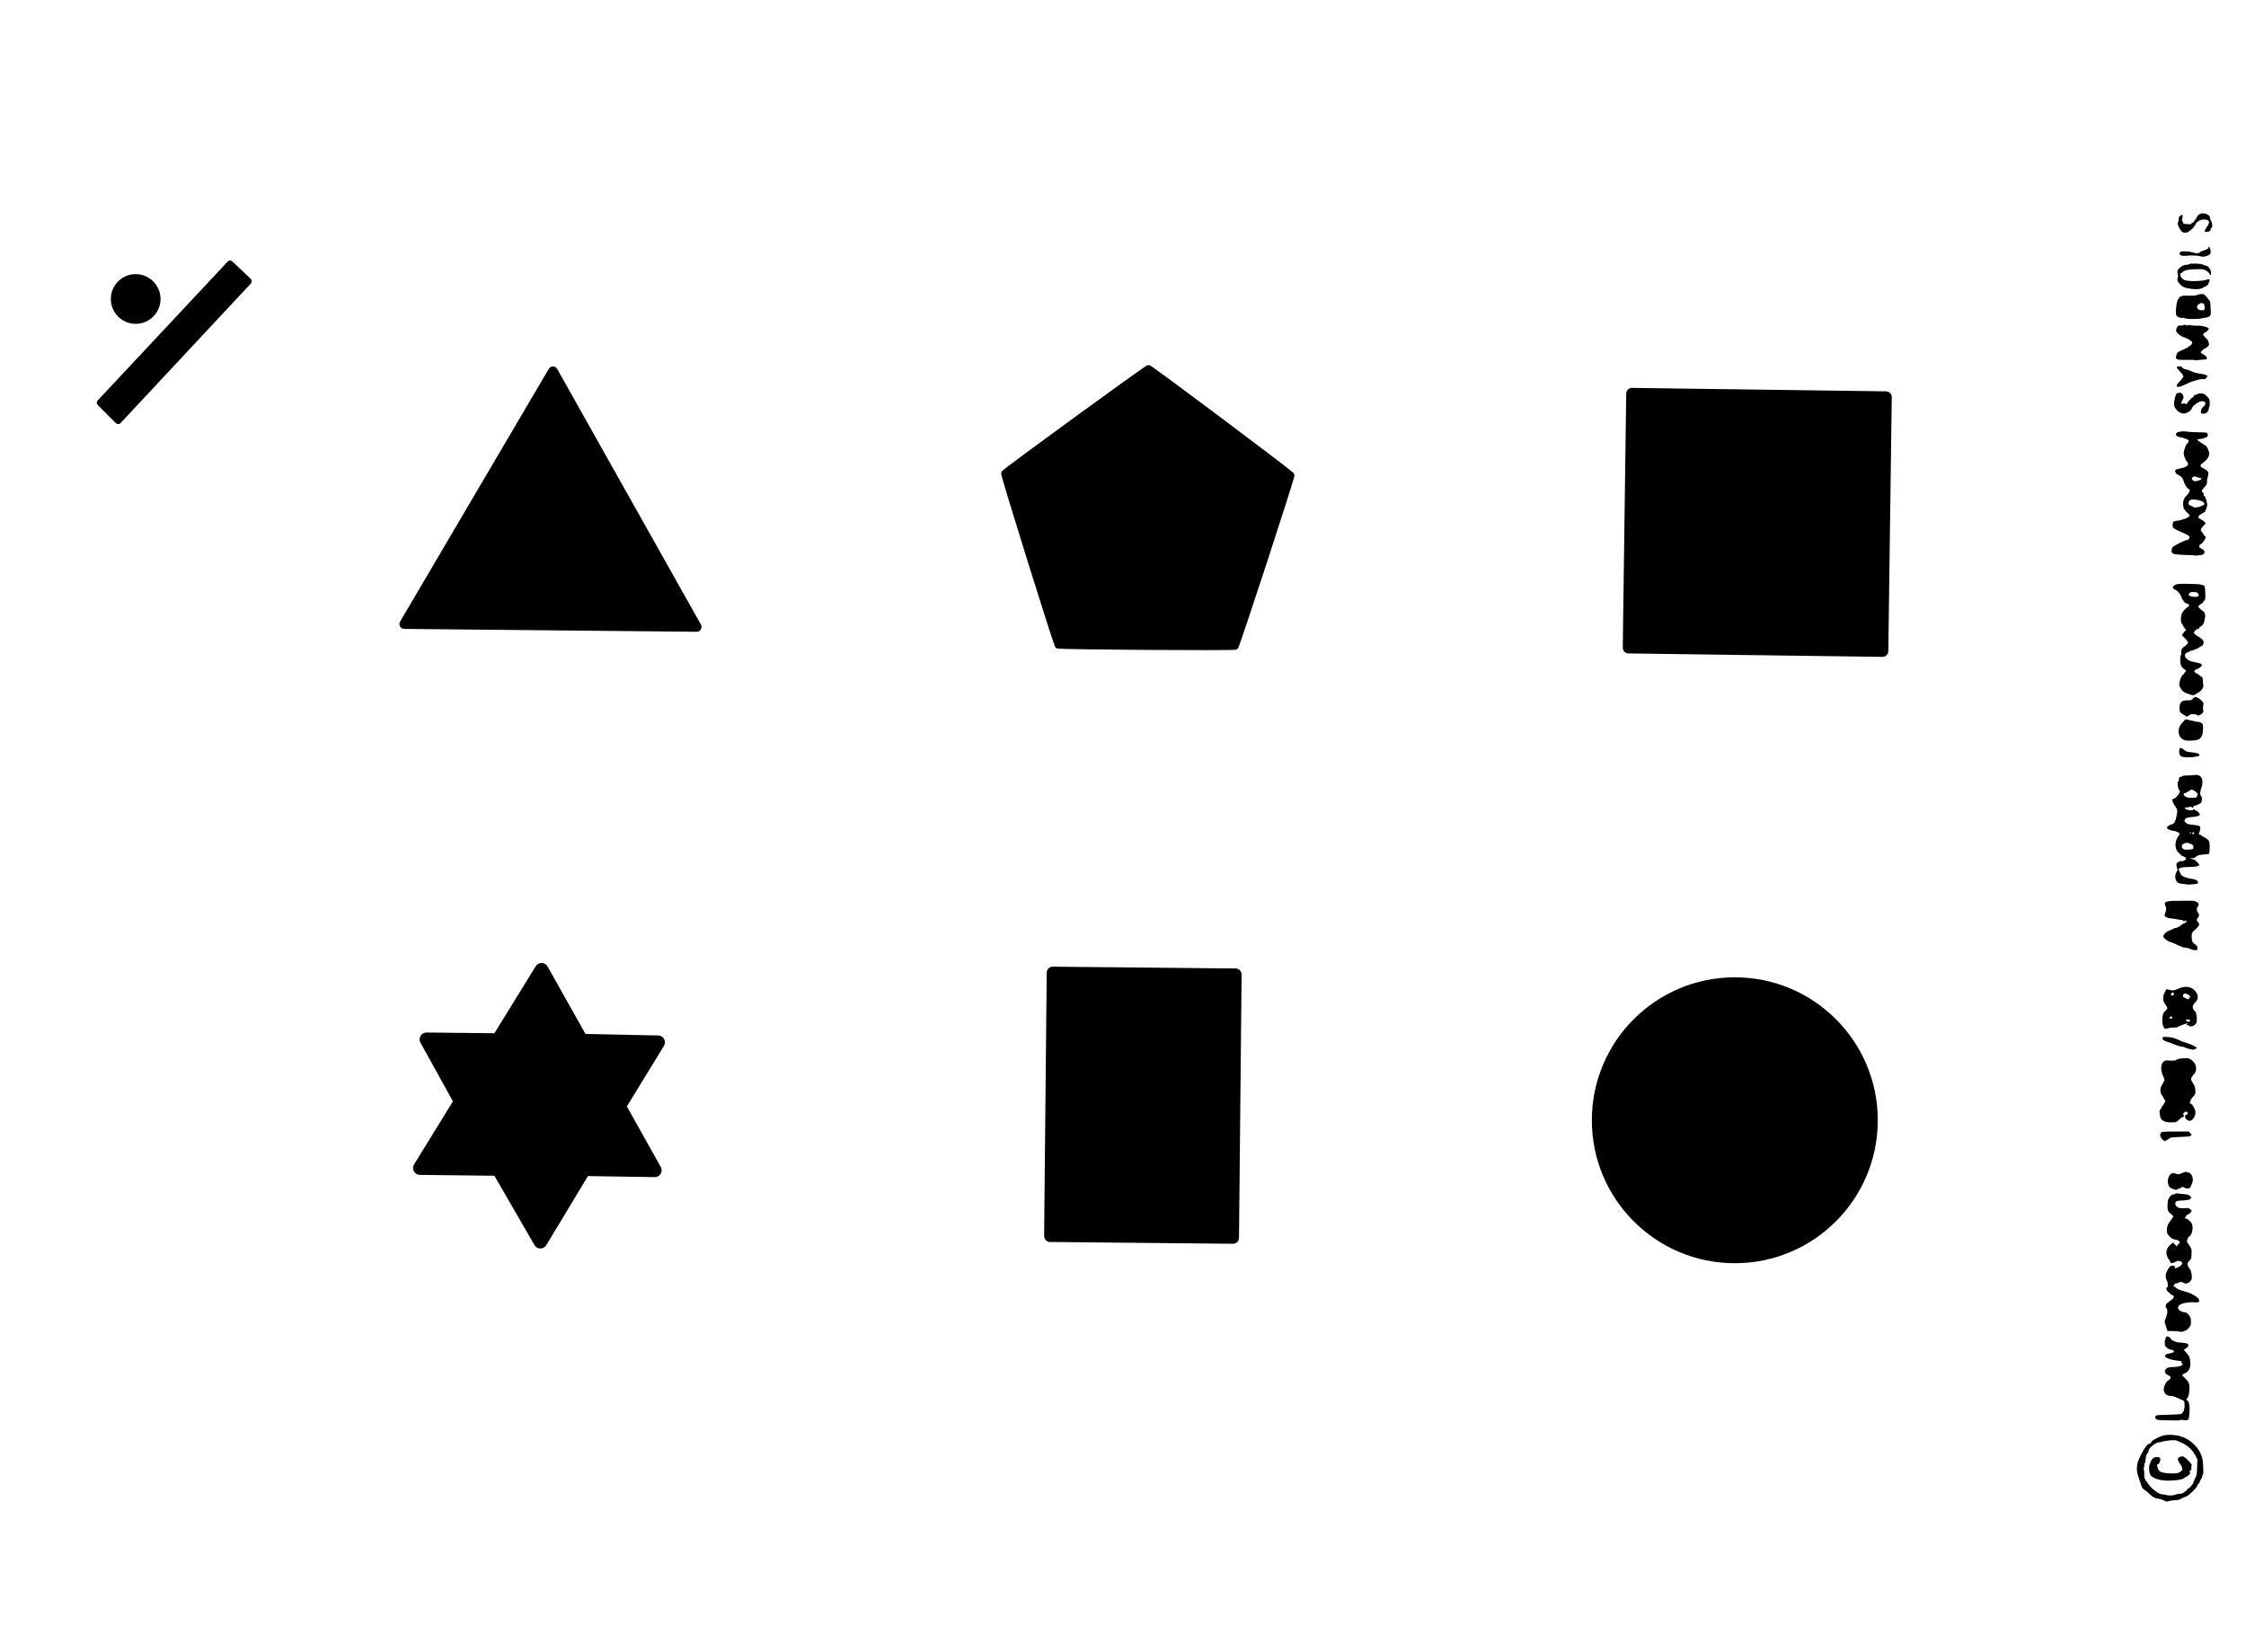 <?xml version="1.0" encoding="UTF-8" standalone="no"?>
<!-- Created with Inkscape (http://www.inkscape.org/) -->

<svg
   xmlns:dc="http://purl.org/dc/elements/1.1/"
   xmlns:cc="http://creativecommons.org/ns#"
   xmlns:rdf="http://www.w3.org/1999/02/22-rdf-syntax-ns#"
   xmlns:svg="http://www.w3.org/2000/svg"
   xmlns="http://www.w3.org/2000/svg"
   xmlns:sodipodi="http://sodipodi.sourceforge.net/DTD/sodipodi-0.dtd"
   xmlns:inkscape="http://www.inkscape.org/namespaces/inkscape"
   width="999.638"
   height="735.287"
   viewBox="0 0 3542.026 2605.348"
   id="svg2"
   version="1.1"
   inkscape:version="0.91 r13725"
   sodipodi:docname="symbols.svg">
  <defs
     id="defs4" />
  <sodipodi:namedview
     id="base"
     pagecolor="#ffffff"
     bordercolor="#666666"
     borderopacity="1.0"
     inkscape:pageopacity="0.0"
     inkscape:pageshadow="2"
     inkscape:zoom="0.24748737"
     inkscape:cx="2058.3978"
     inkscape:cy="1184.0977"
     inkscape:document-units="px"
     inkscape:current-layer="layer3"
     showgrid="false"
     inkscape:window-width="1920"
     inkscape:window-height="1028"
     inkscape:window-x="1432"
     inkscape:window-y="-8"
     inkscape:window-maximized="1"
     fit-margin-top="0"
     fit-margin-left="0"
     fit-margin-right="0"
     fit-margin-bottom="0" />
  <g
     inkscape:groupmode="layer"
     id="layer4"
     inkscape:label="text"
     style="display:inline"
     transform="translate(1904.043,774.125)">
    <path
       style="display:inline;fill:#000000"
       d="m 1508.763,1592.456 c -3.487,-1.696 -6.587,-2.583 -11.459,-3.278 -3.499,-0.499 -7.309,-2.816 -11.271,-6.853 -2.326,-2.37 -5.909,-5.334 -7.961,-6.587 -2.862,-1.747 -4.061,-3.369 -5.145,-6.958 -0.777,-2.574 -2.701,-8.279 -4.275,-12.679 -2.069,-5.785 -2.823,-9.661 -2.724,-14 0.188,-8.166 0.855,-10.358 6.897,-22.656 5.021,-10.219 10.632,-17.266 13.067,-16.412 0.599,0.21 1.845,-0.898 2.769,-2.461 0.924,-1.564 2.909,-3.464 4.411,-4.223 1.502,-0.759 3.631,-1.86 4.731,-2.447 7.661,-4.088 13.383,-5.383 22.087,-4.997 14.757,0.654 25.161,4.828 35.044,14.059 10.242,9.566 15.115,20.196 15.422,33.638 0.082,3.575 0.256,8.075 0.387,10 0.132,1.925 -0.382,4.525 -1.142,5.778 -0.759,1.253 -1.142,2.664 -0.85,3.137 0.292,0.472 -0.081,1.366 -0.828,1.986 -0.747,0.62 -2.131,3.149 -3.074,5.62 -0.944,2.471 -2.127,4.238 -2.63,3.927 -0.503,-0.311 -0.915,0.431 -0.915,1.649 0,2.817 -14.025,16.632 -17.807,17.541 -1.481,0.356 -4.493,1.636 -6.693,2.845 -2.2,1.209 -4.342,2.224 -4.76,2.257 -7.248,0.562 -15.461,1.621 -16.24,2.095 -1.837,1.118 -3.087,0.944 -7.041,-0.979 z m 17.226,-8.968 c 2.947,-1.164 5.021,-1.548 9.514,-1.76 1.484,-0.07 3.912,-1.252 5.396,-2.628 1.484,-1.375 3.082,-2.5 3.551,-2.5 0.47,0 0.854,-0.675 0.854,-1.5 0,-0.825 0.489,-1.5 1.086,-1.5 2.056,0 7.836,-6.37 8.493,-9.359 0.361,-1.646 1.786,-5.014 3.165,-7.484 2.22,-3.976 2.551,-5.922 2.893,-16.971 l 0.385,-12.48 -3.514,-6.393 c -4.745,-8.632 -11.427,-14.879 -20.507,-19.171 -4.125,-1.95 -8.062,-3.679 -8.75,-3.843 -3.885,-0.926 -4.819,-0.91 -5.485,0.094 -0.504,0.76 -0.739,0.697 -0.75,-0.201 -0.01,-0.72 -0.396,-1.074 -0.862,-0.786 -0.466,0.288 -3.611,0.774 -6.99,1.08 -3.379,0.306 -7.302,0.997 -8.719,1.536 -1.416,0.538 -3.49,0.979 -4.609,0.979 -5.479,0 -16.836,9.092 -16.836,13.478 0,1.322 -0.478,2.699 -1.062,3.06 -2.112,1.305 -3.827,7.589 -4.016,14.712 -0.025,0.962 -0.516,1.75 -1.091,1.75 -0.575,0 -0.784,0.679 -0.466,1.509 0.318,0.83 0.123,2.707 -0.434,4.172 -0.557,1.465 -0.717,3.374 -0.355,4.241 0.362,0.868 0.655,4.351 0.652,7.74 -0.01,6.574 0.252,7.149 7.452,16.584 5.357,7.02 15.98,14.717 20.5,14.853 1.826,0.055 4.446,0.46 5.821,0.9 3.757,1.203 11.505,1.144 14.685,-0.112 z m -22.937,-23.374 c -7.585,-1.56 -13.678,-4.594 -15.746,-7.839 -2.123,-3.333 -2.864,-11.483 -1.466,-16.114 2.326,-7.704 5.17,-11.335 9.441,-12.056 5.671,-0.958 8.344,0.756 7.46,4.783 -0.891,4.059 -2.57,6.713 -4.245,6.713 -0.783,0 -1.127,0.718 -0.839,1.75 0.268,0.963 0.793,2.807 1.166,4.099 1.713,5.934 7.024,7.971 21.48,8.239 8.404,0.156 9.961,-0.098 13.5,-2.206 3.411,-2.031 3.951,-2.811 3.668,-5.292 -0.285,-2.502 -2.438,-6.962 -4.146,-8.59 -1.43,-1.363 -3.227,-6.023 -2.776,-7.199 0.88,-2.294 5.391,-4.109 8.36,-3.364 3.774,0.947 16.294,14.563 13.391,14.563 -0.746,0 -0.937,0.995 -0.538,2.811 0.459,2.088 0.095,3.284 -1.417,4.652 -1.648,1.492 -1.802,2.122 -0.809,3.317 1.01,1.217 0.62,1.981 -2.216,4.348 -1.892,1.58 -3.998,2.872 -4.679,2.872 -0.681,0 -1.598,0.578 -2.038,1.284 -2.15,3.451 -26.353,5.533 -37.552,3.23 z m 4.627,-94.298 c -8.44,-0.236 -10.411,-0.599 -11.84,-2.178 -2.003,-2.214 -0.913,-5.179 2.103,-5.725 1.024,-0.185 9.445,-0.54 18.712,-0.79 9.267,-0.249 17.712,-0.726 18.767,-1.061 3.399,-1.079 6.037,-7.868 5.699,-14.669 -0.269,-5.418 -0.565,-6.157 -2.808,-7.005 -1.379,-0.521 -4.758,-2 -7.508,-3.286 -6.22,-2.909 -8.327,-3.52 -12.694,-3.684 -4.523,-0.17 -8.821,-3.682 -9.714,-7.936 -0.906,-4.32 2.53,-13.266 5.976,-15.559 5.758,-3.831 6.319,-6.718 1.682,-8.657 -6.413,-2.681 -7.954,-7.586 -3.456,-11.002 2.232,-1.695 4.345,-2.153 10.5,-2.273 7.601,-0.149 15.206,-2.353 15.206,-4.406 0,-0.543 -0.45,-0.987 -1,-0.987 -0.55,0 -1,-0.9 -1,-2 0,-1.1 -0.338,-2.049 -0.75,-2.11 -0.412,-0.06 -2.1,-0.233 -3.75,-0.384 -11.564,-1.059 -21.469,-4.522 -21.469,-7.506 0,-1.61 2.121,-3.308 4.606,-3.688 6.986,-1.068 9.364,-2.034 9.364,-3.803 0,-1.203 -2.507,-2.405 -6.095,-2.922 -2.641,-0.381 -7.9,-4.606 -7.974,-6.405 -0.038,-0.925 -0.239,-2.987 -0.448,-4.582 -0.299,-2.289 1.362,-7.448 3.026,-9.398 0.746,-0.875 5.497,1.236 5.959,2.648 0.988,3.02 7.285,6.177 13.306,6.673 12.183,1.003 14.091,1.481 14.798,3.707 0.519,1.637 -0.098,2.761 -2.7,4.919 -1.855,1.539 -3.698,2.81 -4.096,2.825 -0.398,0.015 1.29,2.164 3.751,4.777 4.873,5.175 6.267,8.909 6.371,17.072 0.097,7.604 -2.77,12.791 -8.462,15.309 -2.44,1.079 -4.437,2.334 -4.437,2.788 0,0.454 2.048,2.713 4.55,5.02 2.503,2.307 5.043,5.402 5.644,6.877 2.704,6.63 1.044,22.08 -2.706,25.193 -1.362,1.131 -1.324,1.417 0.348,2.588 3.162,2.215 4.487,9.258 3.705,19.691 -0.386,5.143 -1.108,9.995 -1.606,10.781 -0.498,0.786 -0.912,1.037 -0.92,0.557 -0.01,-0.48 -0.593,-0.393 -1.3,0.193 -0.837,0.695 -2.623,0.764 -5.133,0.198 -2.117,-0.478 -4.841,-0.491 -6.053,-0.03 -2.135,0.812 -4.549,0.833 -26.155,0.228 z m 25.399,-139.776 c -0.311,-0.311 -4.706,-0.656 -9.768,-0.767 l -9.203,-0.201 -2.298,-7.247 -2.298,-7.247 2.466,-7.092 c 1.815,-5.219 2.293,-8.121 1.808,-10.989 -0.362,-2.143 -1.069,-3.897 -1.571,-3.897 -1.202,0 -1.168,-3.654 0.057,-5.941 0.533,-0.996 3.213,-3.25 5.957,-5.011 4.855,-3.115 6.848,-5.987 5.58,-8.039 -0.343,-0.555 -1.239,-1.009 -1.992,-1.009 -0.753,0 -2.207,-1.012 -3.231,-2.25 -1.024,-1.238 -2.745,-2.745 -3.823,-3.351 -2.008,-1.128 -3.357,-6.399 -1.637,-6.399 2.096,0 2.209,-6.559 0.185,-10.749 -2.657,-5.498 -2.533,-10.047 0.434,-15.919 3.299,-6.531 5.916,-8.632 9.712,-7.798 1.891,0.415 2.803,1.136 2.486,1.964 -0.276,0.719 -0.251,1.558 0.056,1.865 1.004,1.005 7.753,-2.399 10.061,-5.074 2.143,-2.483 2.17,-2.712 0.539,-4.513 -0.945,-1.044 -2.523,-1.687 -3.507,-1.43 -0.984,0.257 -1.789,0.016 -1.789,-0.537 0,-0.553 -1.688,-0.01 -3.75,1.208 -3.985,2.352 -8.25,3.294 -8.25,1.822 0,-0.488 -1.575,-3.176 -3.5,-5.975 -5.539,-8.053 -4.197,-16.683 3.6,-23.142 3.727,-3.087 4.9,-3.38 4.9,-1.222 0,0.825 0.606,1.5 1.347,1.5 0.741,0 1.835,1.012 2.432,2.25 0.825,1.711 1.101,1.845 1.153,0.557 0.037,-0.931 0.925,-2.294 1.973,-3.028 2.013,-1.41 3.212,-4.662 1.707,-4.628 -0.488,0.011 -1.211,-0.503 -1.606,-1.141 -0.395,-0.639 -2.695,-1.426 -5.112,-1.751 -3.473,-0.466 -5.284,-1.506 -8.644,-4.963 -3.95,-4.065 -4.25,-4.76 -4.25,-9.848 0,-4.84 0.425,-6.457 2.905,-11.049 0.327,-0.605 2.057,-3.035 3.845,-5.4 1.788,-2.365 3.25,-4.682 3.25,-5.149 0,-0.872 -1.806,-2.656 -5.719,-5.652 -3.328,-2.548 -4.195,-8.513 -2.751,-18.93 0.688,-4.965 5.33,-10.268 8.988,-10.268 1.3,0 2.659,-0.476 3.018,-1.058 0.36,-0.582 1.849,-0.805 3.309,-0.495 1.46,0.31 5.675,0.764 9.366,1.01 7.285,0.485 11.789,2.633 11.789,5.623 0,2.808 -3.522,4.124 -11.903,4.449 -9.613,0.373 -11.096,0.718 -12.299,2.869 -1.565,2.796 -0.112,6.118 3.533,8.081 2.679,1.443 4.766,1.707 10.095,1.28 5.943,-0.477 7.016,-0.283 9.301,1.683 l 2.583,2.222 -2.343,3.169 c -1.288,1.743 -3.2,3.169 -4.248,3.169 -1.065,0 -2.136,0.883 -2.429,2 -0.288,1.1 -0.92,2 -1.406,2 -0.486,0 -0.883,0.45 -0.883,1 0,0.55 0.705,1 1.567,1 2.509,0 8.114,4.808 9.836,8.436 2.729,5.75 -0.102,18.699 -4.385,20.058 -0.837,0.266 -2.056,2.175 -2.71,4.244 -0.976,3.088 -0.929,4.12 0.262,5.761 6.472,8.919 6.646,9.408 6.271,17.658 -0.32,7.055 -0.634,8.116 -2.987,10.112 -3.713,3.15 -4.207,6.411 -1.615,10.68 1.186,1.953 2.444,3.776 2.796,4.051 1.043,0.815 2.72,10.832 2.237,13.361 -1.169,6.114 -8.292,10.166 -12.743,7.249 -2.995,-1.963 -6.404,-2.019 -8.875,-0.147 -1.016,0.77 -2.412,1.183 -3.102,0.918 -0.69,-0.265 -2.029,0.7 -2.975,2.143 -1.66,2.533 -1.648,2.644 0.352,3.167 1.14,0.298 2.072,0.869 2.072,1.268 0,1.252 8.258,4.845 14,6.09 6.538,1.419 14.809,5.345 19.63,9.318 2.633,2.17 3.406,3.508 3.175,5.497 -0.303,2.608 -0.364,2.627 -7.805,2.335 -12.218,-0.48 -22.821,2.228 -25.053,6.399 -2.227,4.16 3.932,9.37 11.107,9.395 0.855,0 3.056,1.555 4.891,3.449 2.636,2.719 3.439,4.495 3.818,8.446 0.264,2.751 0.194,6.144 -0.156,7.538 -0.868,3.457 -6.395,9.573 -8.652,9.573 -1.01,0 -2.055,0.352 -2.32,0.782 -0.579,0.936 -6.058,1.463 -6.861,0.659 z m -10.034,-224.87 c -5.229,-1.866 -6.564,-3.202 -7.804,-7.808 -1.575,-5.849 0.356,-13.123 4.213,-15.869 2.806,-1.998 3.171,-2.026 7.599,-0.568 3.518,1.158 5.151,1.264 6.702,0.434 1.128,-0.604 2.168,-1.012 2.311,-0.908 0.143,0.104 1.619,-0.513 3.279,-1.372 1.66,-0.859 3.481,-1.275 4.047,-0.926 0.565,0.349 2.116,0.755 3.447,0.901 4.771,0.524 8.511,8.137 7.018,14.289 -0.368,1.516 -1.575,4.654 -2.683,6.972 -1.889,3.955 -2.243,4.196 -5.711,3.902 -2.034,-0.172 -4.654,-0.911 -5.823,-1.641 -1.824,-1.139 -2.371,-1.083 -3.846,0.392 -0.946,0.946 -2.226,1.551 -2.845,1.345 -0.619,-0.206 -1.724,0.224 -2.455,0.955 -1.628,1.628 -2.645,1.615 -7.447,-0.099 z m -17.036,-78.357 c -3.666,-3.826 -4.452,-8.228 -1.885,-10.551 1.768,-1.6 4.202,-1.793 22.726,-1.808 l 20.746,-0.017 2.567,2.567 c 1.995,1.995 2.3,2.835 1.369,3.766 -1.517,1.517 -2.823,1.675 -19.182,2.33 -7.399,0.296 -13.699,0.891 -14,1.322 -0.79,1.131 -7.611,5.178 -8.728,5.178 -0.52,0 -2.146,-1.254 -3.614,-2.786 z m 7.131,-27.16 c -4.652,-0.903 -8.689,-3.533 -9.757,-6.357 -1.442,-3.813 -2.345,-12.698 -1.29,-12.698 0.537,0 1.242,-0.788 1.565,-1.75 0.635,-1.891 2.768,-5.441 3.756,-6.25 0.336,-0.275 1.336,-1.917 2.224,-3.649 1.417,-2.767 1.434,-3.298 0.14,-4.373 -0.81,-0.673 -1.474,-1.773 -1.474,-2.445 0,-0.672 -1.086,-2.486 -2.414,-4.031 -3.454,-4.019 -3.833,-11.298 -0.847,-16.272 2.632,-4.384 4.261,-7.962 4.261,-9.36 0,-0.549 -1.113,-3.432 -2.474,-6.407 -5.359,-11.717 -2.195,-23.805 6.21,-23.722 1.52,0.015 5.101,0.155 7.957,0.312 3.003,0.165 5.807,-0.224 6.648,-0.922 2.094,-1.738 5.223,-2.406 13.158,-2.81 6.681,-0.34 7.214,-0.198 11.695,3.131 4.806,3.57 6.787,7.605 6.8,13.848 0.01,3.172 -2.548,8.7 -4.02,8.7 -0.536,0 -0.974,0.482 -0.974,1.071 0,0.589 -0.675,1.746 -1.5,2.571 -2.283,2.283 -1.817,5.104 1.684,10.212 2.495,3.64 3.271,5.943 3.583,10.645 0.39,5.862 0.301,6.11 -3.832,10.753 -3.989,4.481 -6.163,10.747 -3.729,10.747 2.763,0 7.794,8.986 7.794,13.921 0,6.829 -5.757,14.189 -10.175,13.008 -5.84,-1.562 -8.777,-8.401 -4.111,-9.572 2.809,-0.705 3.04,-3.926 0.332,-4.634 -1.075,-0.281 -2.587,0 -3.36,0.633 -1.793,1.458 -2.928,4.644 -1.655,4.644 2.133,0 0.799,2.826 -1.62,3.433 -1.424,0.357 -4.053,2.248 -5.842,4.201 -2.93,3.198 -3.84,3.58 -9.161,3.842 -3.249,0.16 -7.557,-0.029 -9.572,-0.421 z m 34.664,-115.633 c -2.75,-0.732 -5.781,-1.801 -6.736,-2.376 -0.955,-0.575 -2.851,-1.046 -4.212,-1.046 -2.376,0 -10.746,-2.705 -17.051,-5.511 -1.65,-0.734 -4.35,-1.666 -6,-2.07 -4.303,-1.055 -7.5,-3.368 -7.5,-5.427 0,-2.515 1.496,-2.816 10,-2.013 5.519,0.521 9.491,1.656 15.038,4.297 4.146,1.973 9.771,4.136 12.5,4.806 5.576,1.368 16.462,6.508 16.462,7.772 0,0.99 -4.599,3.197 -6.297,3.022 -0.662,-0.068 -3.453,-0.723 -6.203,-1.454 z m -39.951,-34.672 c -2.152,-5.187 -2.557,-13.362 -0.931,-18.836 0.803,-2.703 1.861,-4.914 2.353,-4.914 0.491,0 1.865,-1.365 3.054,-3.034 2.116,-2.972 2.123,-3.088 0.318,-5.649 -4.458,-6.327 -5.2,-8.084 -5.269,-12.474 -0.05,-3.168 0.753,-6.251 2.51,-9.637 l 2.584,-4.98 4.954,1.307 c 5.334,1.407 7.211,1.096 15.379,-2.545 10.824,-4.825 22.056,-1.888 27.163,7.102 3.083,5.428 2.489,10.409 -1.774,14.87 -4.271,4.469 -5.11,7.289 -3.268,10.982 0.839,1.682 1.833,3.059 2.209,3.059 2.39,0 4.324,12.938 2.69,18 -1.559,4.832 -8.604,7.841 -11.875,5.071 -1.02,-0.864 -2.033,-1.458 -2.25,-1.321 -1.648,1.043 -2.368,-0.077 -0.836,-1.302 1.868,-1.493 1.847,-1.529 -0.559,-0.95 -4.29,1.033 -14,4.934 -14,5.625 0,0.362 -2.88,0.701 -6.4,0.754 -3.52,0.053 -7.599,0.552 -9.065,1.109 -4.274,1.625 -5.553,1.216 -6.986,-2.237 z m 41.329,-8.653 c 2.057,-1.303 0.599,-2.779 -2.842,-2.876 -4.761,-0.135 -4.026,2.644 0.964,3.649 0.275,0.055 1.12,-0.292 1.878,-0.772 z m -27.618,-6.21 c -0.577,-2.208 -1.144,-2.29 -3.494,-0.506 -2.078,1.578 -1.742,2.074 1.53,2.256 1.945,0.108 2.355,-0.257 1.965,-1.75 z m 26.74,-29.91 c 0,-0.445 -0.562,-1.068 -1.25,-1.384 -0.688,-0.316 -0.237,-0.323 1,-0.016 2.681,0.665 2.825,-0.306 0.478,-3.228 -2.15,-2.676 -7.497,-3.959 -8.932,-2.143 -1.339,1.694 -1.261,4.788 0.121,4.817 0.596,0.012 2.18,0.866 3.522,1.896 2.313,1.778 5.062,1.81 5.062,0.058 z m -24,-6.976 c 0,-0.982 -0.565,-2.003 -1.255,-2.268 -1.406,-0.539 -3.963,1.716 -3.018,2.661 0.334,0.334 -0.031,0.638 -0.81,0.677 -0.807,0.04 -0.556,0.411 0.583,0.862 2.66,1.052 4.5,0.262 4.5,-1.932 z m 28.279,-70.121 c -1.247,-1.247 -13.166,-4.066 -14.28,-3.378 -0.549,0.34 -0.999,0.141 -0.999,-0.442 0,-0.582 -0.686,-1.059 -1.525,-1.059 -0.839,0 -4.653,-1.575 -8.475,-3.5 -3.822,-1.925 -7.668,-3.5 -8.545,-3.5 -1.95,0 -10.124,-5.506 -10.689,-7.2 -1.415,-4.245 2.587,-8.439 11.233,-11.772 1.925,-0.742 3.928,-1.727 4.45,-2.189 0.522,-0.462 1.819,-0.84 2.882,-0.84 2.115,0 7.914,-3.204 11.344,-6.266 1.254,-1.119 2.697,-1.621 3.405,-1.184 0.788,0.487 0.972,0.345 0.515,-0.395 -0.423,-0.684 -0.078,-1.155 0.845,-1.155 0.857,0 1.559,-0.675 1.559,-1.5 0,-1.715 -2.553,-2.032 -3.537,-0.44 -0.413,0.668 -1.143,0.392 -1.977,-0.748 -0.727,-0.995 -1.6,-1.531 -1.94,-1.191 -0.339,0.339 -3.414,-0.029 -6.832,-0.819 -3.418,-0.79 -8.298,-1.543 -10.844,-1.674 -5.522,-0.284 -10.312,-3.036 -9.509,-5.462 2.934,-8.868 3.052,-10.073 1.342,-13.659 -3.32,-6.961 0.01,-8.428 19.296,-8.506 5.225,-0.021 12.425,-0.07 16,-0.109 9.143,-0.099 9.992,0.011 13.698,1.77 3.624,1.72 4.462,5.131 1.802,7.339 -1.952,1.62 -1.926,6.872 0.044,9.049 2.5,2.762 2.694,6.426 0.449,8.458 -2.53,2.289 -2.528,4.542 0.01,7.263 3.122,3.352 2.448,5.245 -4,11.23 -5.973,5.544 -6,5.595 -6,11.238 0,7.045 1.151,9.643 5.548,12.521 2.842,1.861 3.452,2.874 3.452,5.743 0,3.418 -0.074,3.481 -3.962,3.328 -2.179,-0.085 -4.321,-0.514 -4.759,-0.952 z m -8.822,-102.755 c -0.298,-0.297 -2.62,-0.635 -5.16,-0.749 -2.54,-0.115 -5.71,-0.792 -7.043,-1.506 -5.35,-2.863 -6.811,-11.114 -3.086,-17.428 1.757,-2.977 1.946,-4.028 1,-5.544 -0.642,-1.028 -1.168,-3.348 -1.168,-5.156 0,-2.721 0.594,-3.606 3.449,-5.144 1.897,-1.022 4.379,-1.614 5.516,-1.317 1.283,0.336 2.951,-0.247 4.399,-1.537 2.145,-1.911 2.206,-2.224 0.762,-3.91 -0.863,-1.008 -2.27,-1.833 -3.125,-1.833 -0.856,0 -2.279,-0.787 -3.164,-1.75 -0.885,-0.963 -2.463,-2.425 -3.506,-3.25 -5.468,-4.322 -7.309,-12.13 -4.723,-20.035 0.955,-2.919 2.559,-6.13 3.565,-7.136 1.006,-1.006 1.829,-2.471 1.829,-3.256 0,-1.922 -5.041,-4.316 -10.794,-5.127 -5.286,-0.745 -9.206,-2.812 -9.206,-4.854 0,-1.609 3.751,-4.24 7.322,-5.137 4.091,-1.027 5.884,-3.955 7.706,-12.588 1.966,-9.315 1.751,-11.039 -1.979,-15.867 -2.968,-3.841 -5.338,-9.724 -4.478,-11.115 0.301,-0.487 1.34,-0.885 2.31,-0.885 1.73,0 8.511,-7.125 8.138,-8.551 -0.104,-0.399 0.362,-1.067 1.037,-1.484 0.916,-0.566 0.684,-1.522 -0.915,-3.766 -2.287,-3.212 -3.062,-12.512 -1.142,-13.699 0.55,-0.34 1,-1.953 1,-3.584 0,-2.496 0.476,-3.061 3,-3.566 1.65,-0.33 3,-0.949 3,-1.376 0,-0.427 3.263,-0.736 7.25,-0.686 3.988,0.049 9.116,-0.273 11.396,-0.717 4.829,-0.939 9.461,1.175 11.268,5.142 1.353,2.969 1.403,9.322 0.1,12.749 -0.542,1.425 -1.212,3.592 -1.49,4.815 -0.277,1.223 -0.789,3.477 -1.138,5.009 -0.444,1.95 -0.099,3.377 1.151,4.758 1.943,2.147 2.2,7.71 0.503,10.88 -0.851,1.591 -5.491,3.812 -11.895,5.696 -0.745,0.219 -1.105,1.046 -0.801,1.839 0.368,0.96 0.07,1.255 -0.896,0.885 -0.797,-0.306 -1.449,-0.91 -1.449,-1.343 0,-0.433 -1.796,-0.383 -3.991,0.11 -2.195,0.493 -4.501,0.783 -5.125,0.644 -0.624,-0.139 -1.32,0.248 -1.547,0.86 -1.016,2.74 12.007,5.066 13.633,2.435 0.501,-0.811 1.079,-0.693 1.99,0.405 0.706,0.851 1.871,1.547 2.589,1.547 1.235,0 5.45,4.558 5.45,5.894 0,1.696 -5.122,3.422 -11.428,3.851 -8.645,0.588 -11.371,1.568 -12.499,4.491 -0.694,1.797 -0.357,2.757 1.63,4.651 1.993,1.899 4.116,2.549 10.399,3.182 4.342,0.438 8.795,1.081 9.895,1.431 2.599,0.825 3.427,4.315 1.907,8.04 -1.993,4.885 -2.12,6.758 -0.413,6.104 0.831,-0.319 1.511,-0.227 1.511,0.204 0,0.431 1.462,1.56 3.25,2.51 10.719,5.693 11.392,6.797 11.095,18.198 -0.124,4.763 -0.475,8.91 -0.781,9.215 -0.305,0.305 -4.338,0.856 -8.963,1.223 -7.178,0.57 -8.888,1.071 -11.687,3.426 -2.567,2.16 -3.945,2.635 -6.346,2.188 -2.901,-0.54 -2.961,-0.489 -1.097,0.933 1.084,0.827 2.519,1.294 3.188,1.038 1.223,-0.469 9.341,6.922 9.341,8.505 0,2.213 -5.143,3.364 -15.613,3.492 -7.028,0.086 -12.266,0.647 -14.25,1.525 -3.57,1.58 -3.632,1.733 -1.786,4.428 0.743,1.085 1.639,3.158 1.99,4.608 0.845,3.484 7.855,6.78 17.141,8.06 7.278,1.003 10.518,2.825 10.518,5.915 0,1.26 -0.974,1.951 -3.25,2.304 -5.501,0.853 -14.722,1.281 -15.293,0.711 z m 10.088,-55.779 c 0.874,-0.335 1.321,-1.699 1.17,-3.567 -0.211,-2.601 -0.912,-3.286 -5.01,-4.896 -4.091,-1.607 -5.316,-1.7 -8.66,-0.656 -5.343,1.667 -6.358,7.113 -1.764,9.462 2.097,1.072 11.144,0.855 14.265,-0.342 z m 2.455,-24.845 c 0,-0.825 -0.675,-1.5 -1.5,-1.5 -0.825,0 -1.5,0.675 -1.5,1.5 0,0.825 0.675,1.5 1.5,1.5 0.825,0 1.5,-0.675 1.5,-1.5 z m -5,-0.5 c 0,-0.55 -0.45,-1 -1,-1 -0.55,0 -1,0.45 -1,1 0,0.55 0.45,1 1,1 0.55,0 1,-0.45 1,-1 z m 8.507,-56.174 c 1.242,-1.242 2.333,-6.826 1.333,-6.826 -0.561,0 -1.767,-0.906 -2.68,-2.014 -2.264,-2.745 -7.825,-4.303 -8.557,-2.396 -0.297,0.775 -1.175,1.409 -1.95,1.409 -0.775,0 -1.969,0.675 -2.654,1.5 -0.685,0.825 -2.104,1.5 -3.154,1.5 -2.996,0 -3.445,2.888 -0.748,4.814 1.298,0.927 3.27,1.977 4.381,2.331 2.343,0.748 13.207,0.501 14.027,-0.319 z m -21.852,-63.851 c -3.906,-1.171 -5.54,-3.747 -5.377,-8.475 0.226,-6.54 1.947,-7.269 7.131,-3.021 3.69,3.024 5.37,3.688 10.253,4.055 10.851,0.814 16.015,2.755 14.378,5.404 -1.353,2.189 -20.855,3.696 -26.384,2.038 z m 2.814,-26.442 c -5.455,-2.334 -8.181,-5.798 -8.947,-11.371 -0.849,-6.175 1.416,-11.732 7.216,-17.704 l 3.679,-3.788 7.542,1.684 c 4.148,0.926 8.217,1.866 9.042,2.088 0.825,0.222 2.738,0.439 4.25,0.481 1.512,0.042 3.704,1.03 4.869,2.196 1.899,1.899 2.074,2.973 1.687,10.355 -0.468,8.912 -2.204,12.464 -7.414,15.167 -3.643,1.89 -18.206,2.483 -21.923,0.893 z m 2.531,-37.326 c 0,-0.412 -2.028,-1.857 -4.506,-3.211 -4.656,-2.543 -5.229,-3.415 -5.588,-8.496 -0.698,-9.87 3.038,-14.027 12.284,-13.671 4.353,0.168 6.114,-0.205 7.5,-1.585 4.367,-4.349 4.91,-4.489 9.109,-2.347 4.782,2.44 9.441,7.722 8.79,9.967 -0.865,2.983 -1.009,8.646 -0.251,9.872 0.41,0.664 0.031,2.3 -0.844,3.634 -1.91,2.915 -7.355,5.463 -8.335,3.9 -1.074,-1.712 -9.776,-2.501 -11.32,-1.026 -1.798,1.718 -6.838,3.901 -6.838,2.962 z m 3.55,-35.53 c -7.079,-2.427 -8.909,-3.83 -12.17,-9.337 -1.798,-3.035 -2.278,-4.897 -1.779,-6.889 0.377,-1.501 0.733,-3.487 0.792,-4.414 0.178,-2.816 4.024,-10.015 5.357,-10.027 0.688,-0.01 1.25,-0.494 1.25,-1.083 0,-0.589 0.675,-1.746 1.5,-2.571 2.058,-2.058 1.915,-2.575 -1.307,-4.734 -4.558,-3.053 -6.193,-6.951 -6.193,-14.763 0,-3.838 0.338,-6.769 0.75,-6.514 0.412,0.255 0.75,-1.888 0.75,-4.762 0,-5.548 0.386,-6.182 6.643,-10.906 2.004,-1.513 3.874,-3.635 4.157,-4.715 0.282,-1.08 0.105,-1.712 -0.393,-1.404 -0.499,0.308 -0.907,-0.067 -0.907,-0.835 0,-0.767 -1.8,-3.011 -4,-4.986 -2.2,-1.975 -4,-4.232 -4,-5.016 0,-0.784 1.381,-2.87 3.07,-4.637 l 3.07,-3.212 -2.57,-3.369 c -1.414,-1.853 -2.57,-3.794 -2.57,-4.314 0,-0.519 -0.675,-1.504 -1.5,-2.189 -1.757,-1.458 -2.02,-9.589 -0.488,-15.102 0.931,-3.351 9.217,-12.336 10.34,-11.213 0.256,0.256 0.78,-0.525 1.164,-1.735 0.749,-2.36 -0.716,-3.908 -3.723,-3.935 -2.339,-0.021 -6.765,-5.808 -8.508,-11.125 -1.472,-4.49 -5.993,-9.427 -10.06,-10.988 -3.448,-1.323 -3.934,-3.859 -1.143,-5.964 4.2,-3.168 7.22,-3.392 33.919,-2.515 8.371,0.275 13.18,1.44 14.455,3.504 0.357,0.578 0.808,5.322 1.003,10.542 0.341,9.156 0.25,9.634 -2.558,13.511 -1.601,2.211 -3.558,4.019 -4.349,4.019 -0.79,0 -2.141,1.006 -3.002,2.235 -1.486,2.122 -1.395,2.387 1.806,5.25 1.854,1.658 4.211,3.508 5.237,4.111 2.282,1.34 3.552,6.897 2.318,10.143 -0.5,1.315 -0.909,3.53 -0.909,4.922 0,3.091 -3.34,7.995 -6.026,8.848 -1.086,0.345 -1.974,1.271 -1.974,2.059 0,0.788 -0.787,1.447 -1.75,1.464 -2.818,0.051 -7.191,4.477 -6.612,6.692 0.278,1.063 3.297,3.539 6.709,5.501 3.412,1.962 6.812,4.705 7.556,6.095 1.631,3.047 0.737,7.509 -1.683,8.4 -0.946,0.348 -3.113,1.679 -4.815,2.957 -1.702,1.278 -3.749,2.324 -4.55,2.324 -0.801,0 -1.883,0.413 -2.406,0.917 -0.522,0.505 -2.517,1.157 -4.433,1.45 -1.916,0.293 -3.641,1.005 -3.833,1.583 -0.193,0.578 -1.143,1.05 -2.112,1.05 -0.969,0 -2.528,0.847 -3.465,1.882 -4.136,4.571 2.097,11.435 12.024,13.241 3.228,0.587 7.557,1.547 9.619,2.132 6.282,1.783 4.515,5.878 -4,9.269 -5.393,2.148 -5.47,4.38 -0.238,6.886 2.194,1.051 3.988,2.264 3.988,2.695 0,0.432 1.238,1.38 2.75,2.108 2.427,1.168 2.763,1.908 2.859,6.305 0.06,2.74 0.417,6.106 0.794,7.481 0.737,2.69 -2.566,8.232 -6.191,10.387 -1.03,0.612 -3.412,2.124 -5.293,3.36 -3.995,2.625 -4.522,2.622 -12.37,-0.069 z m 16.091,-154.247 c 0.817,-0.765 0.841,-1.618 0.085,-3 -1.591,-2.91 -2.768,-3.399 -8.236,-3.415 -3.97,-0.012 -5.274,0.408 -6.284,2.025 -0.701,1.122 -1.012,2.465 -0.691,2.984 1.545,2.499 12.839,3.549 15.126,1.406 z m -4.848,-63.971 c -0.332,-0.332 -7.482,-0.777 -15.889,-0.989 -15.556,-0.393 -20.473,-1.392 -21.3,-4.328 -0.57,-2.024 -0.226,-5.054 0.846,-7.45 0.9,-2.013 20.03,-11.692 23.108,-11.692 2.344,0 4.648,-3.299 3.817,-5.465 -0.326,-0.849 -2.231,-2.268 -4.234,-3.154 -11.956,-5.285 -20.701,-9.664 -21.357,-10.696 -1.317,-2.071 -0.848,-8.387 0.719,-9.688 0.827,-0.686 3.235,-1.349 5.353,-1.472 2.117,-0.124 4.253,-0.459 4.747,-0.745 0.494,-0.286 3.262,-1.114 6.152,-1.84 2.89,-0.726 6.224,-2.352 7.408,-3.613 l 2.154,-2.293 -3.658,-3.45 c -2.012,-1.898 -3.658,-3.768 -3.658,-4.157 0,-0.389 -0.7,-1.219 -1.556,-1.845 -1.9,-1.389 -2.597,-9.442 -1.243,-14.348 0.53,-1.92 2.164,-4.659 3.631,-6.087 6.108,-5.945 7.861,-10.892 4.199,-11.85 -2.365,-0.618 -6.391,-7.199 -7.95,-12.994 -1.16,-4.31 -3.96,-7.206 -9.185,-9.498 -2.933,-1.287 -4.59,-4.553 -3.609,-7.111 0.277,-0.72 3.565,-1.874 7.308,-2.564 11.553,-2.129 15.401,-5.874 10.959,-10.667 -1.253,-1.352 -3.036,-4.868 -3.962,-7.811 -1.582,-5.03 -1.58,-5.739 0.032,-11.753 0.943,-3.52 2.486,-7.075 3.429,-7.9 2.85,-2.495 4.097,-5.64 2.677,-6.754 -1.729,-1.357 -9.538,-4.006 -13.878,-4.708 -4.317,-0.698 -6.261,-2.67 -5.377,-5.455 0.937,-2.953 9.962,-4.368 18.71,-2.933 2.924,0.479 10.491,0.882 16.816,0.896 6.325,0.013 12.095,0.392 12.822,0.843 0.727,0.45 1.447,1.953 1.599,3.34 0.23,2.096 -0.415,2.827 -3.822,4.337 -2.254,0.999 -5.899,1.931 -8.099,2.071 -2.2,0.14 -4.128,0.28 -4.285,0.31 -1.019,0.195 2.142,4.055 3.321,4.055 0.805,0 1.465,0.45 1.465,1 0,0.55 0.652,1 1.45,1 0.798,0 1.81,0.625 2.25,1.389 0.44,0.764 1.663,1.551 2.719,1.75 1.056,0.199 2.709,1.711 3.675,3.361 6.217,10.621 4.423,16.895 -7.291,25.492 -2.781,2.041 -3.413,2.998 -2.55,3.861 0.863,0.863 0.788,1.149 -0.303,1.156 -0.797,0.005 1.327,1.379 4.721,3.054 7.492,3.697 9.043,6.662 6.804,13.01 -0.786,2.228 -1.368,4.81 -1.294,5.739 0.401,4.991 -0.45,7.223 -4.181,10.953 -4.505,4.506 -4.878,6.13 -2.003,8.732 1.326,1.2 1.679,2.189 1.051,2.946 -0.633,0.762 -0.3,1.542 1.004,2.357 1.072,0.669 1.949,2.087 1.949,3.15 0,1.063 0.468,2.222 1.041,2.576 0.572,0.354 0.779,1.467 0.459,2.475 -0.32,1.007 -0.087,2.137 0.518,2.511 1.12,0.692 0.626,5.202 -0.985,8.989 -0.468,1.1 -1.089,2.753 -1.381,3.673 -0.291,0.92 -2.667,2.739 -5.28,4.042 -3.337,1.664 -4.966,3.175 -5.474,5.077 -0.603,2.253 -0.403,2.708 1.189,2.708 1.052,0 1.913,0.45 1.913,1 0,0.55 0.609,1 1.354,1 1.422,0 6.646,4.403 6.646,5.601 0,0.383 -1.541,2.193 -3.425,4.023 -4.795,4.657 -5.238,6.749 -2.136,10.094 1.408,1.519 2.561,3.28 2.561,3.915 0,0.634 0.675,1.412 1.5,1.729 0.825,0.317 1.5,1.422 1.5,2.457 0,2.563 -5.734,10.299 -8.091,10.916 -2.168,0.567 -2.647,4.687 -0.658,5.67 5.222,2.582 7.231,4.483 6.985,6.61 -0.363,3.132 -3.03,4.917 -7.403,4.955 -2.018,0.018 -4.291,0.271 -5.052,0.563 -0.761,0.292 -1.655,0.26 -1.987,-0.072 z m 10.889,-78.652 c 3.578,-1.755 4.023,-2.306 3.082,-3.813 -1.956,-3.132 -6.352,-4.942 -13.648,-5.62 -6.071,-0.564 -7.437,-0.394 -9.128,1.136 -3.384,3.062 -2.048,8.49 2.089,8.49 0.923,0 2.252,0.692 2.954,1.538 1.65,1.989 8.787,1.145 14.65,-1.731 z m -1.914,-41.432 c 1.13,-1.13 1.141,-1.451 0.056,-1.768 -0.728,-0.213 -3.574,-1.063 -6.324,-1.889 -4.481,-1.346 -5.181,-1.341 -6.75,0.045 -2.247,1.986 -2.203,2.738 0.298,5.067 1.776,1.655 2.663,1.776 6.694,0.917 2.555,-0.545 5.267,-1.612 6.027,-2.372 z m -34.694,-106.18 c -2.24,-1.453 -4.074,-3.216 -4.074,-3.918 0,-0.702 -0.395,-1.277 -0.879,-1.277 -0.483,0 -1.43,-1.331 -2.104,-2.958 -1.324,-3.197 -0.938,-8.71 1.141,-16.309 1.14,-4.167 1.739,-4.887 4.757,-5.72 3.874,-1.07 5.375,-0.286 7.565,3.948 1.199,2.319 1.082,3.155 -1.057,7.573 -1.323,2.731 -2.409,5.138 -2.414,5.347 -0.01,0.209 1.539,0.13 3.432,-0.178 2.19,-0.355 3.594,-0.13 3.863,0.619 0.232,0.648 0.618,0.953 0.858,0.678 0.239,-0.275 2.368,-2.862 4.73,-5.75 2.362,-2.888 4.875,-5.25 5.585,-5.25 0.71,0 1.526,-0.9 1.813,-2 0.291,-1.112 1.364,-2 2.417,-2 1.042,0 2.321,-0.411 2.844,-0.914 1.06,-1.019 3.432,-1.373 8.047,-1.202 2.219,0.083 4.315,1.325 7.391,4.382 4.084,4.059 4.302,4.572 4.454,10.5 0.088,3.428 -0.201,6.233 -0.641,6.233 -0.441,0 -0.826,1.462 -0.857,3.25 -0.074,4.331 -4.541,8.011 -9.181,7.564 -2.72,-0.262 -3.269,-0.731 -3.296,-2.814 -0.041,-3.169 2.128,-7.631 4.072,-8.377 0.82,-0.315 1.943,-1.763 2.497,-3.219 1.362,-3.582 -0.302,-5.404 -4.936,-5.404 -4.44,0 -14.057,6.671 -15.595,10.819 -1.204,3.245 -2.071,4.137 -6.361,6.538 -5.21,2.917 -9.397,2.868 -14.072,-0.163 z m -2.776,-40.011 c -2.094,-1.294 -0.833,-3.867 4.497,-9.169 2.863,-2.848 5.205,-6.075 5.205,-7.171 0,-1.096 -2.518,-4.632 -5.596,-7.859 -3.078,-3.227 -5.301,-6.343 -4.941,-6.926 0.946,-1.531 7.293,-1.304 8.237,0.295 1.044,1.768 4.673,3.646 7.047,3.646 1.033,0 4.283,1.16 7.222,2.578 4.793,2.312 7.657,3.03 20.03,5.018 3.917,0.629 7.362,3.324 5.25,4.107 -0.688,0.255 -1.25,1.101 -1.25,1.88 0,0.988 -1.286,1.44 -4.25,1.493 -5.012,0.09 -5.452,0.172 -13.25,2.45 -6.401,1.87 -10.305,3.43 -17.5,6.992 -5.52,2.732 -9.137,3.633 -10.703,2.666 z m 28.274,-41.946 c -0.344,-0.344 -6.432,-0.515 -13.531,-0.381 -9.178,0.173 -13.503,-0.129 -14.973,-1.047 -2.366,-1.478 -2.434,-1.947 -1.022,-7.031 0.76,-2.736 1.884,-4.101 4.244,-5.152 11.469,-5.11 14.711,-6.797 14.711,-7.655 0,-0.534 0.65,-0.971 1.443,-0.971 1.56,0 4.557,-3.702 4.557,-5.628 0,-1.641 -8.473,-7.098 -12.327,-7.939 -4.45,-0.971 -11.602,-6.115 -12.768,-9.183 -0.726,-1.909 -0.57,-3.436 0.605,-5.912 0.871,-1.836 1.9,-3.38 2.287,-3.431 0.387,-0.051 2.513,-0.186 4.725,-0.3 2.212,-0.114 4.594,-0.56 5.294,-0.993 0.704,-0.435 1.941,-0.231 2.771,0.457 1.048,0.87 1.815,0.927 2.55,0.193 0.709,-0.709 2.188,-0.737 4.544,-0.087 1.921,0.53 5.817,0.847 8.657,0.703 8.298,-0.42 19.717,2.426 19.641,4.895 -0.043,1.387 -3.496,4.817 -6.228,6.185 -3.783,1.895 -3.453,3.867 1.361,8.138 3.011,2.671 4.309,4.728 4.849,7.684 0.67,3.662 0.464,4.277 -2.214,6.627 -1.624,1.425 -3.47,2.59 -4.102,2.59 -0.633,0 -2.444,1.371 -4.025,3.046 -2.764,2.928 -2.802,3.1 -0.997,4.451 1.033,0.773 3.341,2.204 5.128,3.181 2.192,1.198 3.25,2.516 3.25,4.049 0,1.25 -0.338,2.287 -0.75,2.304 -4.04,0.168 -15.001,1.177 -15.902,1.464 -0.634,0.202 -1.433,0.086 -1.777,-0.257 z m -10.036,-65.005 c -3.281,-0.19 -6.487,-0.777 -7.123,-1.306 -0.637,-0.528 -1.871,-0.687 -2.743,-0.352 -2.354,0.903 -8.528,-1.445 -9.737,-3.703 -2.149,-4.016 0.526,-25.871 3.167,-25.871 0.496,0 0.902,-0.927 0.902,-2.059 0,-1.132 0.454,-1.779 1.008,-1.436 0.554,0.343 1.626,0.005 2.381,-0.75 1.022,-1.022 4.109,-1.32 12.07,-1.164 7.555,0.148 11.482,-0.2 13.369,-1.184 1.469,-0.767 4.529,-1.397 6.799,-1.4 3.8,-0.006 4.494,0.439 8.75,5.609 2.542,3.088 4.659,5.901 4.704,6.25 0.372,2.909 0.7,7.793 0.947,14.095 0.27,6.893 0.109,7.594 -2.118,9.233 -1.325,0.976 -4.634,2.033 -7.353,2.351 -2.719,0.317 -5.24,0.761 -5.604,0.985 -1.053,0.651 -12.903,1.08 -19.419,0.704 z m 24.497,-14.77 c 0.735,-0.885 0.83,-2.759 0.28,-5.537 -0.749,-3.785 -1.15,-4.234 -4.071,-4.553 -1.782,-0.195 -3.241,0.091 -3.241,0.637 0,0.545 -0.686,0.992 -1.525,0.992 -0.839,0 -1.978,1.193 -2.533,2.651 -0.825,2.169 -0.64,3.042 1.012,4.801 2.328,2.478 8.357,3.082 10.076,1.009 z m -20.3,-32.589 c -10.715,-1.496 -14.012,-2.828 -18.28,-7.39 -3.794,-4.055 -4.907,-7.393 -3.33,-9.983 0.657,-1.078 0.407,-4.485 -0.625,-8.525 -1.145,-4.483 7.318,-11.957 13.552,-11.969 1.952,-0.004 4.006,-0.463 4.564,-1.02 1.883,-1.883 20.656,-1.117 22.7,0.927 0.598,0.598 2.234,1.119 3.637,1.159 3.768,0.107 8.529,6.232 8.628,11.101 0.087,4.281 -1.095,4.982 -2.649,1.571 -0.566,-1.241 -2.894,-3.33 -5.175,-4.643 -3.587,-2.064 -5.37,-2.373 -13.2,-2.283 -4.98,0.057 -11.304,0.397 -14.054,0.755 -4.923,0.641 -10.5,3.107 -10.5,4.642 0,0.431 -0.675,0.784 -1.5,0.784 -2.723,0 -1.78,5.358 1.496,8.496 2.348,2.25 4.347,3.037 9.25,3.641 8.874,1.094 23.474,0.288 28.683,-1.584 5.003,-1.798 6.797,-0.714 4.786,2.893 -1.141,2.046 -1.353,2.656 -1.591,4.554 -0.069,0.55 -0.8,1 -1.625,1 -0.825,0 -1.5,0.45 -1.5,1 0,0.55 -0.468,1 -1.04,1 -0.572,0 -2.26,0.855 -3.75,1.899 -3.258,2.284 -10.621,3.07 -18.477,1.973 z m 15.246,-51.09 c -4.148,-1.558 -14.291,-2.053 -23.992,-1.171 -5.443,0.495 -6.876,0.287 -8.719,-1.26 -2.014,-1.691 -2.074,-2.025 -0.692,-3.851 1.33,-1.759 2.503,-1.968 9.719,-1.733 4.513,0.147 8.357,0.712 8.541,1.256 0.184,0.544 0.747,0.735 1.25,0.424 0.503,-0.311 1.46,-0.228 2.128,0.185 2.675,1.653 8.22,1.496 9.511,-0.269 0.7,-0.957 2.201,-1.881 3.336,-2.054 1.135,-0.173 4.098,-1.242 6.585,-2.375 3.223,-1.468 4.353,-2.496 3.937,-3.58 -0.363,-0.946 -0.111,-1.362 0.667,-1.101 0.688,0.231 1.256,1.137 1.264,2.013 0.01,0.876 0.344,1.925 0.75,2.331 0.947,0.947 0.928,5.572 -0.028,7.004 -1.95,2.921 -10.745,5.501 -14.257,4.182 z m -29.212,-38.371 c -3.546,-1.891 -8.923,-12.379 -7.579,-14.782 0.845,-1.51 1.378,-4.245 1.699,-8.719 0.089,-1.238 3.848,-3.911 5.5,-3.911 0.592,0 0.03,6.917 -0.615,7.562 -0.367,0.367 0.021,1.717 0.861,3 0.841,1.283 1.38,2.678 1.198,3.1 -0.182,0.422 2.707,0.935 6.42,1.14 5.824,0.322 6.75,0.141 6.75,-1.321 0,-1.095 0.53,-1.491 1.5,-1.119 0.864,0.332 1.5,0.019 1.5,-0.738 0,-0.722 0.888,-2.118 1.974,-3.1 1.086,-0.983 2.246,-2.642 2.578,-3.687 1.268,-3.995 5.559,-7.061 9.964,-7.12 5.747,-0.077 11.482,3.474 11.491,7.116 0,1.468 0.873,3.983 1.932,5.59 1.994,3.025 2.019,9.736 0.038,10.412 -0.537,0.183 -0.977,1.18 -0.977,2.215 0,2.202 -2.823,3.952 -6.375,3.952 -3.948,0 -4.03,-1.675 -0.334,-6.769 4.51,-6.215 5.157,-9.707 2.161,-11.67 -1.817,-1.191 -8.786,-1.528 -10.202,-0.493 -0.138,0.1 -0.588,0.24 -1,0.309 -2.784,0.47 -8.25,4.836 -8.25,6.59 0,1.119 -0.45,2.034 -1,2.034 -0.55,0 -1,0.562 -1,1.25 0,1.088 -4.04,4.856 -8.952,8.351 -2.781,1.978 -6.486,2.301 -9.281,0.811 z"
       id="path4147"
       inkscape:connector-curvature="0"
       sodipodi:nodetypes="cccccccsccccsscscccccscccscccccsssccscsscscsscssscsccccsccccsccsssccsccccssccccscsccccccscsssssssssccscscccccscccsccsssscsccccccccscccccscccsccscsccccscscscsssccccsccscssssscccssccccccscssscccscsccccscscscssscccccssccccsscccccccscccccccsccscscscccsscsccsccscscccscsssscssscsscscsccscsssscscscsscscccccsscscscccccsccsccccsscssccsccsssscccssccsssscscscccsscccccsscscccscssssccccscccsccccsscccscscsccsccscscscscccccccccscccsssscscccccscccsscsssccccsscccsscccsssssssssscsccssssscsccscscsscsccccccscssscccccsscccccsccscssccssscccsccccssscscscscsccsssscscssssccssssssscccccccccscccccscsscsccscscccssscscscssscsssssscscscssscscsccsscssccsccccccsssssssscssssscccccscsscccscssccsssssscscscccscscsssscscccscsscssccsscscssssccsccssssssccsccccscssscscccssccssccssccsccscscscsccssscccsscscscsccccssscssscssscscsscscccscscccccccsccsccssscsccsccssscscssscss" />
  </g>
  <g
     inkscape:groupmode="layer"
     id="layer3"
     inkscape:label="reshape"
     style="display:inline"
     transform="translate(1904.043,774.125)">
    <path
       style="color:#000000;font-style:normal;font-variant:normal;font-weight:normal;font-stretch:normal;font-size:medium;line-height:normal;font-family:sans-serif;text-indent:0;text-align:start;text-decoration:none;text-decoration-line:none;text-decoration-style:solid;text-decoration-color:#000000;letter-spacing:normal;word-spacing:normal;text-transform:none;direction:ltr;block-progression:tb;writing-mode:lr-tb;baseline-shift:baseline;text-anchor:start;white-space:normal;clip-rule:nonzero;display:inline;overflow:visible;visibility:visible;opacity:1;isolation:auto;mix-blend-mode:normal;color-interpolation:sRGB;color-interpolation-filters:linearRGB;solid-color:#000000;solid-opacity:1;fill:#000000;fill-opacity:1;fill-rule:nonzero;stroke:none;stroke-width:20.109;stroke-linecap:round;stroke-linejoin:round;stroke-miterlimit:4;stroke-dasharray:none;stroke-dashoffset:0;stroke-opacity:1;color-rendering:auto;image-rendering:auto;shape-rendering:auto;text-rendering:auto;enable-background:accumulate"
       d="m -1031.595,-196.151 c -2.846,-0.163 -5.545,1.283 -6.996,3.746 -78.169,132.876 -156.339,265.752 -234.508,398.628 -2.982,5.071 0.622,11.481 6.489,11.54 153.741,1.513 307.483,3.026 461.224,4.539 5.867,0.057 9.595,-6.281 6.712,-11.41 -75.571,-134.389 -151.144,-268.778 -226.716,-403.167 -1.276,-2.268 -3.614,-3.728 -6.205,-3.876 z"
       id="path4153"
       inkscape:connector-curvature="0"
       sodipodi:nodetypes="cccccccc" />
    <path
       style="color:#000000;font-style:normal;font-variant:normal;font-weight:normal;font-stretch:normal;font-size:medium;line-height:normal;font-family:sans-serif;text-indent:0;text-align:start;text-decoration:none;text-decoration-line:none;text-decoration-style:solid;text-decoration-color:#000000;letter-spacing:normal;word-spacing:normal;text-transform:none;direction:ltr;block-progression:tb;writing-mode:lr-tb;baseline-shift:baseline;text-anchor:start;white-space:normal;clip-rule:nonzero;display:inline;overflow:visible;visibility:visible;opacity:1;isolation:auto;mix-blend-mode:normal;color-interpolation:sRGB;color-interpolation-filters:linearRGB;solid-color:#000000;solid-opacity:1;fill:#000000;fill-opacity:1;fill-rule:nonzero;stroke:none;stroke-width:22.565;stroke-linecap:round;stroke-linejoin:round;stroke-miterlimit:4;stroke-dasharray:none;stroke-dashoffset:0;stroke-opacity:1;color-rendering:auto;image-rendering:auto;shape-rendering:auto;text-rendering:auto;enable-background:accumulate"
       d="m -1049.345,744.662 c -3.966,-0.232 -7.739,1.731 -9.824,5.112 l -65.176,105.703 -107.052,-1.116 c -8.275,-0.086 -13.568,8.786 -9.562,16.028 l 51.2,92.519 -61.301,99.533 c -4.4,7.148 0.678,16.363 9.071,16.462 l 117.626,1.356 63.184,109.332 c 4.114,7.116 14.353,7.212 18.598,0.173 l 65.743,-109.008 105.231,1.653 c 8.325,0.129 13.659,-8.812 9.591,-16.076 l -53.448,-95.378 58.45,-95.507 c 4.35,-7.109 -0.651,-16.257 -8.983,-16.434 l -114.753,-2.439 -59.811,-106.424 c -1.802,-3.206 -5.112,-5.275 -8.783,-5.49 z"
       id="path4193"
       inkscape:connector-curvature="0"
       sodipodi:nodetypes="ccccccccccccccccsccc" />
    <path
       style="color:#000000;font-style:normal;font-variant:normal;font-weight:normal;font-stretch:normal;font-size:medium;line-height:normal;font-family:sans-serif;text-indent:0;text-align:start;text-decoration:none;text-decoration-line:none;text-decoration-style:solid;text-decoration-color:#000000;letter-spacing:normal;word-spacing:normal;text-transform:none;direction:ltr;block-progression:tb;writing-mode:lr-tb;baseline-shift:baseline;text-anchor:start;white-space:normal;clip-rule:nonzero;display:inline;overflow:visible;visibility:visible;opacity:1;isolation:auto;mix-blend-mode:normal;color-interpolation:sRGB;color-interpolation-filters:linearRGB;solid-color:#000000;solid-opacity:1;fill:#000000;fill-opacity:1;fill-rule:nonzero;stroke:none;stroke-width:23.709;stroke-linecap:round;stroke-linejoin:round;stroke-miterlimit:4;stroke-dasharray:none;stroke-dashoffset:0;stroke-opacity:1;color-rendering:auto;image-rendering:auto;shape-rendering:auto;text-rendering:auto;enable-background:accumulate"
       d="m -243.76,750.488 c -5.237,-0.051 -9.524,4.153 -9.576,9.391 l -4.09,415.247 c -0.051,5.237 4.152,9.523 9.389,9.576 l 288.378,2.841 c 5.237,0.051 9.525,-4.152 9.577,-9.389 l 4.09,-415.247 c 0.051,-5.238 -4.153,-9.526 -9.39,-9.577 z"
       id="rect4189"
       inkscape:connector-curvature="0"
       sodipodi:nodetypes="ccccccccc" />
    <circle
       style="display:inline;opacity:1;fill:#000000;fill-opacity:1;stroke:none;stroke-width:22.565;stroke-linecap:round;stroke-linejoin:round;stroke-miterlimit:4;stroke-dasharray:none;stroke-dashoffset:0;stroke-opacity:0.725"
       id="path4187"
       cx="831.83"
       cy="992.742"
       r="225.461" />
    <path
       style="color:#000000;font-style:normal;font-variant:normal;font-weight:normal;font-stretch:normal;font-size:medium;line-height:normal;font-family:sans-serif;text-indent:0;text-align:start;text-decoration:none;text-decoration-line:none;text-decoration-style:solid;text-decoration-color:#000000;letter-spacing:normal;word-spacing:normal;text-transform:none;direction:ltr;block-progression:tb;writing-mode:lr-tb;baseline-shift:baseline;text-anchor:start;white-space:normal;clip-rule:nonzero;display:inline;overflow:visible;visibility:visible;opacity:1;isolation:auto;mix-blend-mode:normal;color-interpolation:sRGB;color-interpolation-filters:linearRGB;solid-color:#000000;solid-opacity:1;fill:#000000;fill-opacity:1;fill-rule:nonzero;stroke:none;stroke-width:22.782;stroke-linecap:round;stroke-linejoin:round;stroke-miterlimit:4;stroke-dasharray:none;stroke-dashoffset:0;stroke-opacity:1;color-rendering:auto;image-rendering:auto;shape-rendering:auto;text-rendering:auto;enable-background:accumulate"
       d="m 669.784,-162.335 c -5.032,-0.068 -9.166,3.956 -9.235,8.988 l -5.431,400.568 c -0.068,5.032 3.956,9.166 8.988,9.235 l 400.566,5.43 c 5.033,0.068 9.168,-3.956 9.237,-8.988 l 5.431,-400.568 c 0.067,-5.033 -3.957,-9.167 -8.99,-9.235 z"
       id="rect4181"
       inkscape:connector-curvature="0"
       sodipodi:nodetypes="ccccccccc" />
    <path
       style="color:#000000;font-style:normal;font-variant:normal;font-weight:normal;font-stretch:normal;font-size:medium;line-height:normal;font-family:sans-serif;text-indent:0;text-align:start;text-decoration:none;text-decoration-line:none;text-decoration-style:solid;text-decoration-color:#000000;letter-spacing:normal;word-spacing:normal;text-transform:none;direction:ltr;block-progression:tb;writing-mode:lr-tb;baseline-shift:baseline;text-anchor:start;white-space:normal;clip-rule:nonzero;display:inline;overflow:visible;visibility:visible;opacity:1;isolation:auto;mix-blend-mode:normal;color-interpolation:sRGB;color-interpolation-filters:linearRGB;solid-color:#000000;solid-opacity:1;fill:#000000;fill-opacity:1;fill-rule:nonzero;stroke:none;stroke-width:13.467;stroke-linecap:round;stroke-linejoin:miter;stroke-miterlimit:4;stroke-dasharray:none;stroke-dashoffset:0;stroke-opacity:1;color-rendering:auto;image-rendering:auto;shape-rendering:auto;text-rendering:auto;enable-background:accumulate"
       d="m -92.778,-198.229 c -1.601,-0.011 -1.773,0.285 -2.074,0.406 -0.301,0.121 -0.476,0.211 -0.643,0.298 -0.333,0.174 -0.601,0.333 -0.91,0.521 -0.617,0.376 -1.356,0.857 -2.282,1.473 -1.852,1.234 -4.413,2.996 -7.619,5.235 -6.411,4.479 -15.38,10.854 -26.065,18.513 -21.37,15.317 -49.592,35.756 -77.756,56.282 -28.164,20.526 -56.266,41.135 -77.397,56.791 -10.565,7.828 -19.385,14.417 -25.616,19.151 -3.115,2.367 -5.58,4.268 -7.324,5.656 -0.872,0.694 -1.556,1.252 -2.105,1.726 -0.274,0.237 -0.508,0.441 -0.777,0.707 -0.134,0.133 -0.275,0.273 -0.485,0.523 -0.21,0.251 -0.538,0.321 -1.043,1.866 -0.505,1.546 -0.284,1.803 -0.263,2.132 0.02,0.329 0.051,0.526 0.081,0.714 0.059,0.376 0.125,0.684 0.206,1.04 0.161,0.713 0.38,1.578 0.671,2.664 0.581,2.173 1.437,5.195 2.539,8.987 2.205,7.586 5.392,18.231 9.248,30.933 7.711,25.404 18.092,59.02 28.571,92.607 10.48,33.586 21.057,67.139 29.16,92.417 4.051,12.639 7.484,23.206 9.983,30.696 1.25,3.745 2.263,6.715 3.021,8.831 0.379,1.058 0.689,1.894 0.962,2.571 0.136,0.338 0.257,0.627 0.422,0.969 0.082,0.171 0.169,0.351 0.338,0.631 0.17,0.281 0.135,0.62 1.424,1.586 1.289,0.966 1.597,0.831 1.91,0.912 0.314,0.082 0.507,0.113 0.692,0.142 0.37,0.059 0.678,0.091 1.036,0.123 0.716,0.065 1.593,0.117 2.698,0.172 2.211,0.109 5.299,0.216 9.186,0.321 7.774,0.209 18.713,0.413 31.781,0.605 26.135,0.384 60.773,0.718 95.414,0.95 34.641,0.232 69.281,0.359 95.419,0.325 13.069,-0.017 24.009,-0.074 31.785,-0.18 3.888,-0.053 6.978,-0.116 9.191,-0.196 1.106,-0.04 1.984,-0.083 2.701,-0.138 0.358,-0.028 0.666,-0.055 1.037,-0.109 0.185,-0.027 0.38,-0.056 0.695,-0.133 0.315,-0.077 0.621,0.063 1.923,-0.885 1.302,-0.949 1.27,-1.289 1.443,-1.567 0.173,-0.278 0.263,-0.457 0.348,-0.627 0.169,-0.34 0.293,-0.627 0.434,-0.963 0.282,-0.673 0.604,-1.506 0.997,-2.558 0.786,-2.105 1.839,-5.062 3.139,-8.79 2.6,-7.456 6.173,-17.975 10.394,-30.559 8.441,-25.167 19.468,-58.575 30.397,-92.019 10.929,-33.443 21.761,-66.918 29.812,-92.217 4.026,-12.65 7.356,-23.251 9.663,-30.806 1.153,-3.778 2.049,-6.788 2.658,-8.953 0.305,-1.082 0.536,-1.945 0.706,-2.655 0.085,-0.355 0.156,-0.661 0.22,-1.036 0.032,-0.188 0.065,-0.384 0.09,-0.713 0.025,-0.328 0.25,-0.582 -0.234,-2.134 -0.484,-1.552 -0.812,-1.627 -1.018,-1.881 -0.206,-0.254 -0.346,-0.394 -0.479,-0.529 -0.265,-0.269 -0.496,-0.478 -0.767,-0.718 -0.542,-0.48 -1.22,-1.049 -2.082,-1.754 -1.725,-1.41 -4.164,-3.344 -7.247,-5.752 -6.167,-4.818 -14.897,-11.521 -25.356,-19.49 -20.918,-15.938 -48.742,-36.923 -76.628,-57.823 -27.886,-20.901 -55.831,-41.716 -76.993,-57.317 -10.581,-7.801 -19.463,-14.296 -25.813,-18.86 -3.175,-2.282 -5.713,-4.077 -7.549,-5.336 -0.918,-0.629 -1.651,-1.119 -2.263,-1.504 -0.306,-0.192 -0.571,-0.356 -0.902,-0.534 -0.165,-0.089 -0.34,-0.182 -0.639,-0.307 -0.299,-0.125 -0.465,-0.422 -2.066,-0.433 z"
       id="path4159"
       inkscape:connector-curvature="0"
       sodipodi:nodetypes="scssssssssssccsccsssssssscccscccsssssscccccccsssssssscscssccsssssssssss" />
    <path
       style="color:#000000;font-style:normal;font-variant:normal;font-weight:normal;font-stretch:normal;font-size:medium;line-height:normal;font-family:sans-serif;text-indent:0;text-align:start;text-decoration:none;text-decoration-line:none;text-decoration-style:solid;text-decoration-color:#000000;letter-spacing:normal;word-spacing:normal;text-transform:none;direction:ltr;block-progression:tb;writing-mode:lr-tb;baseline-shift:baseline;text-anchor:start;white-space:normal;clip-rule:nonzero;display:inline;overflow:visible;visibility:visible;opacity:1;isolation:auto;mix-blend-mode:normal;color-interpolation:sRGB;color-interpolation-filters:linearRGB;solid-color:#000000;solid-opacity:1;fill:#000000;fill-opacity:1;fill-rule:nonzero;stroke:none;stroke-width:12.898;stroke-linecap:round;stroke-linejoin:round;stroke-miterlimit:4;stroke-dasharray:none;stroke-dashoffset:0;stroke-opacity:1;color-rendering:auto;image-rendering:auto;shape-rendering:auto;text-rendering:auto;enable-background:accumulate"
       d="m -1541.379,-363.24 c -1.355,0.053 -2.635,0.638 -3.563,1.628 l -205.045,219.095 c -1.901,2.032 -1.849,5.206 0.119,7.173 l 28.572,28.57 c 2.064,2.065 5.428,2.007 7.42,-0.127 l 205.448,-220.098 c 1.931,-2.069 1.834,-5.307 -0.216,-7.258 l -28.975,-27.569 c -1.011,-0.961 -2.368,-1.471 -3.761,-1.416 z"
       id="rect4209"
       inkscape:connector-curvature="0"
       sodipodi:nodetypes="cccccccccc" />
    <circle
       style="opacity:1;fill:#000000;fill-opacity:1;stroke:none;stroke-width:12.898;stroke-linecap:round;stroke-linejoin:round;stroke-miterlimit:4;stroke-dasharray:none;stroke-dashoffset:0;stroke-opacity:0.725"
       id="path4214"
       cx="-1690.073"
       cy="-302.565"
       r="39.194" />
  </g>
</svg>
